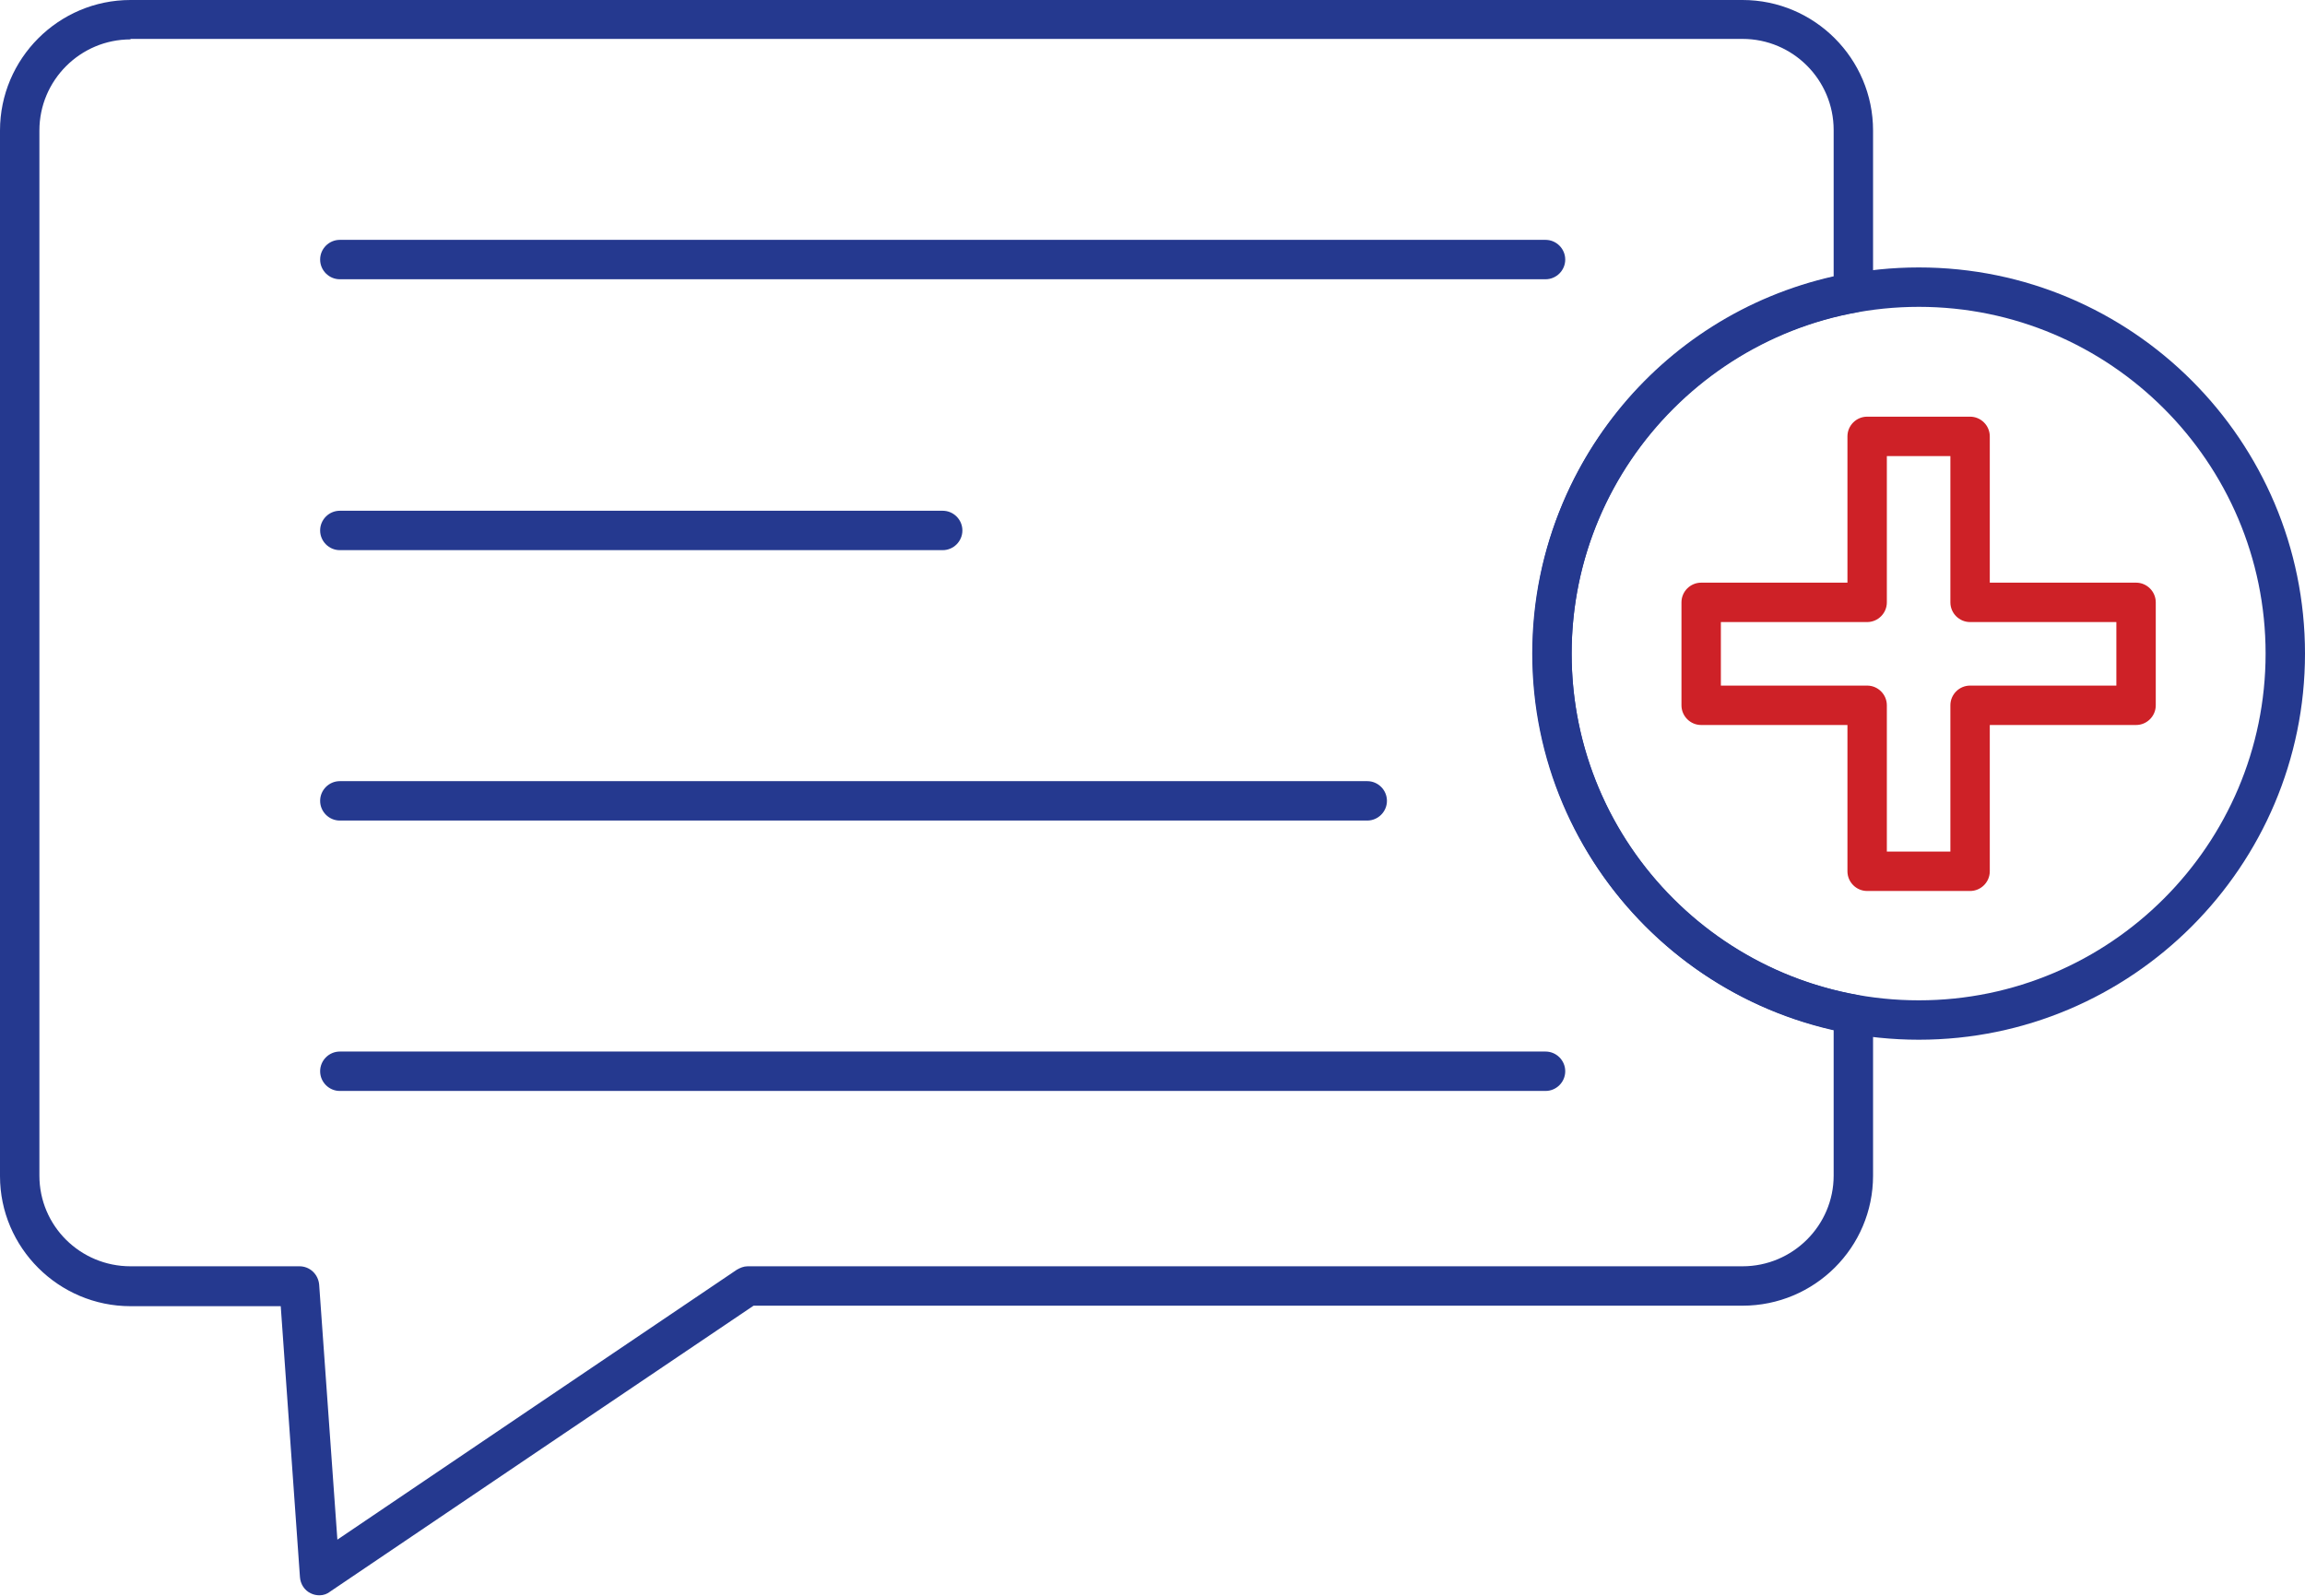 <svg width="468" height="324" viewBox="0 0 468 324" fill="none" xmlns="http://www.w3.org/2000/svg">
<path d="M64.9 323.9C64.3 323.9 63.7 323.8 63.1 323.5C61.8 322.9 61 321.6 60.9 320.2L57 265.2H26.5C11.9 265.2 0 253.3 0 238.8V26.5C0 11.9 11.9 0 26.5 0H353.8C368.4 0 380.3 11.9 380.3 26.5V59.5C380.3 61.4 378.9 63.1 377 63.4C343.5 69.4 319.1 98.6 319.1 132.7C319.1 166.8 343.4 195.9 377 202C378.9 202.3 380.3 204 380.3 205.9V238.7C380.3 253.3 368.4 265.1 353.8 265.1H153L111.5 293.1L67.1 323.1C66.5 323.6 65.7 323.9 64.9 323.9ZM26.5 8C16.3 8 8 16.3 8 26.5V238.7C8 248.9 16.3 257.1 26.5 257.1H60.8C62.9 257.1 64.6 258.7 64.8 260.8L68.5 312.6L107.1 286.5L149.6 257.8C150.3 257.4 151 257.1 151.8 257.1H353.8C364 257.1 372.3 248.8 372.3 238.7V209.1C336.7 201.1 311.2 169.5 311.2 132.6C311.2 95.7 336.7 64.1 372.3 56.1V26.4C372.3 16.2 364 7.9 353.8 7.9H26.5V8Z" fill="#25398F"/>
<path d="M313.8 56.7H69C66.8 56.7 65 54.9 65 52.7C65 50.5 66.8 48.7 69 48.7H313.8C316 48.7 317.8 50.5 317.8 52.7C317.8 54.9 316 56.7 313.8 56.7Z" fill="#25398F"/>
<path d="M191.4 111.7H69C66.8 111.7 65 109.9 65 107.7C65 105.5 66.8 103.7 69 103.7H191.4C193.6 103.7 195.4 105.5 195.4 107.7C195.4 109.9 193.6 111.7 191.4 111.7Z" fill="#25398F"/>
<path d="M277.6 166.6H69C66.8 166.6 65 164.8 65 162.6C65 160.4 66.8 158.6 69 158.6H277.6C279.8 158.6 281.6 160.4 281.6 162.6C281.6 164.8 279.8 166.6 277.6 166.6Z" fill="#25398F"/>
<path d="M313.8 221.5H69C66.8 221.5 65 219.7 65 217.5C65 215.3 66.8 213.5 69 213.5H313.8C316 213.5 317.8 215.3 317.8 217.5C317.8 219.7 316 221.5 313.8 221.5Z" fill="#25398F"/>
<path d="M389.6 211.1C346.3 211.1 311.1 175.9 311.1 132.7C311.1 89.5 346.3 54.3 389.6 54.3C432.9 54.3 468 89.5 468 132.7C468 175.9 432.8 211.1 389.6 211.1ZM389.6 62.3C350.8 62.3 319.1 93.9 319.1 132.7C319.1 171.5 350.7 203.1 389.6 203.1C428.4 203.1 460 171.5 460 132.7C460 93.9 428.4 62.3 389.6 62.3Z" fill="#25398F"/>
<path d="M400 180.9H379.1C376.9 180.9 375.1 179.1 375.1 176.9V147.2H345.4C343.2 147.2 341.4 145.4 341.4 143.2V122.3C341.4 120.1 343.2 118.3 345.4 118.3H375.1V88.6C375.1 86.4 376.9 84.6 379.1 84.6H400C402.2 84.6 404 86.4 404 88.6V118.3H433.7C435.9 118.3 437.7 120.1 437.7 122.3V143.2C437.7 145.4 435.9 147.2 433.7 147.2H404V176.9C404 179.1 402.2 180.9 400 180.9ZM383.1 172.9H396V143.2C396 141 397.8 139.2 400 139.2H429.7V126.3H400C397.8 126.3 396 124.5 396 122.3V92.6H383.1V122.3C383.1 124.5 381.3 126.3 379.1 126.3H349.4V139.2H379.1C381.3 139.2 383.1 141 383.1 143.2V172.9Z" fill="#CE2127"/>
</svg>
